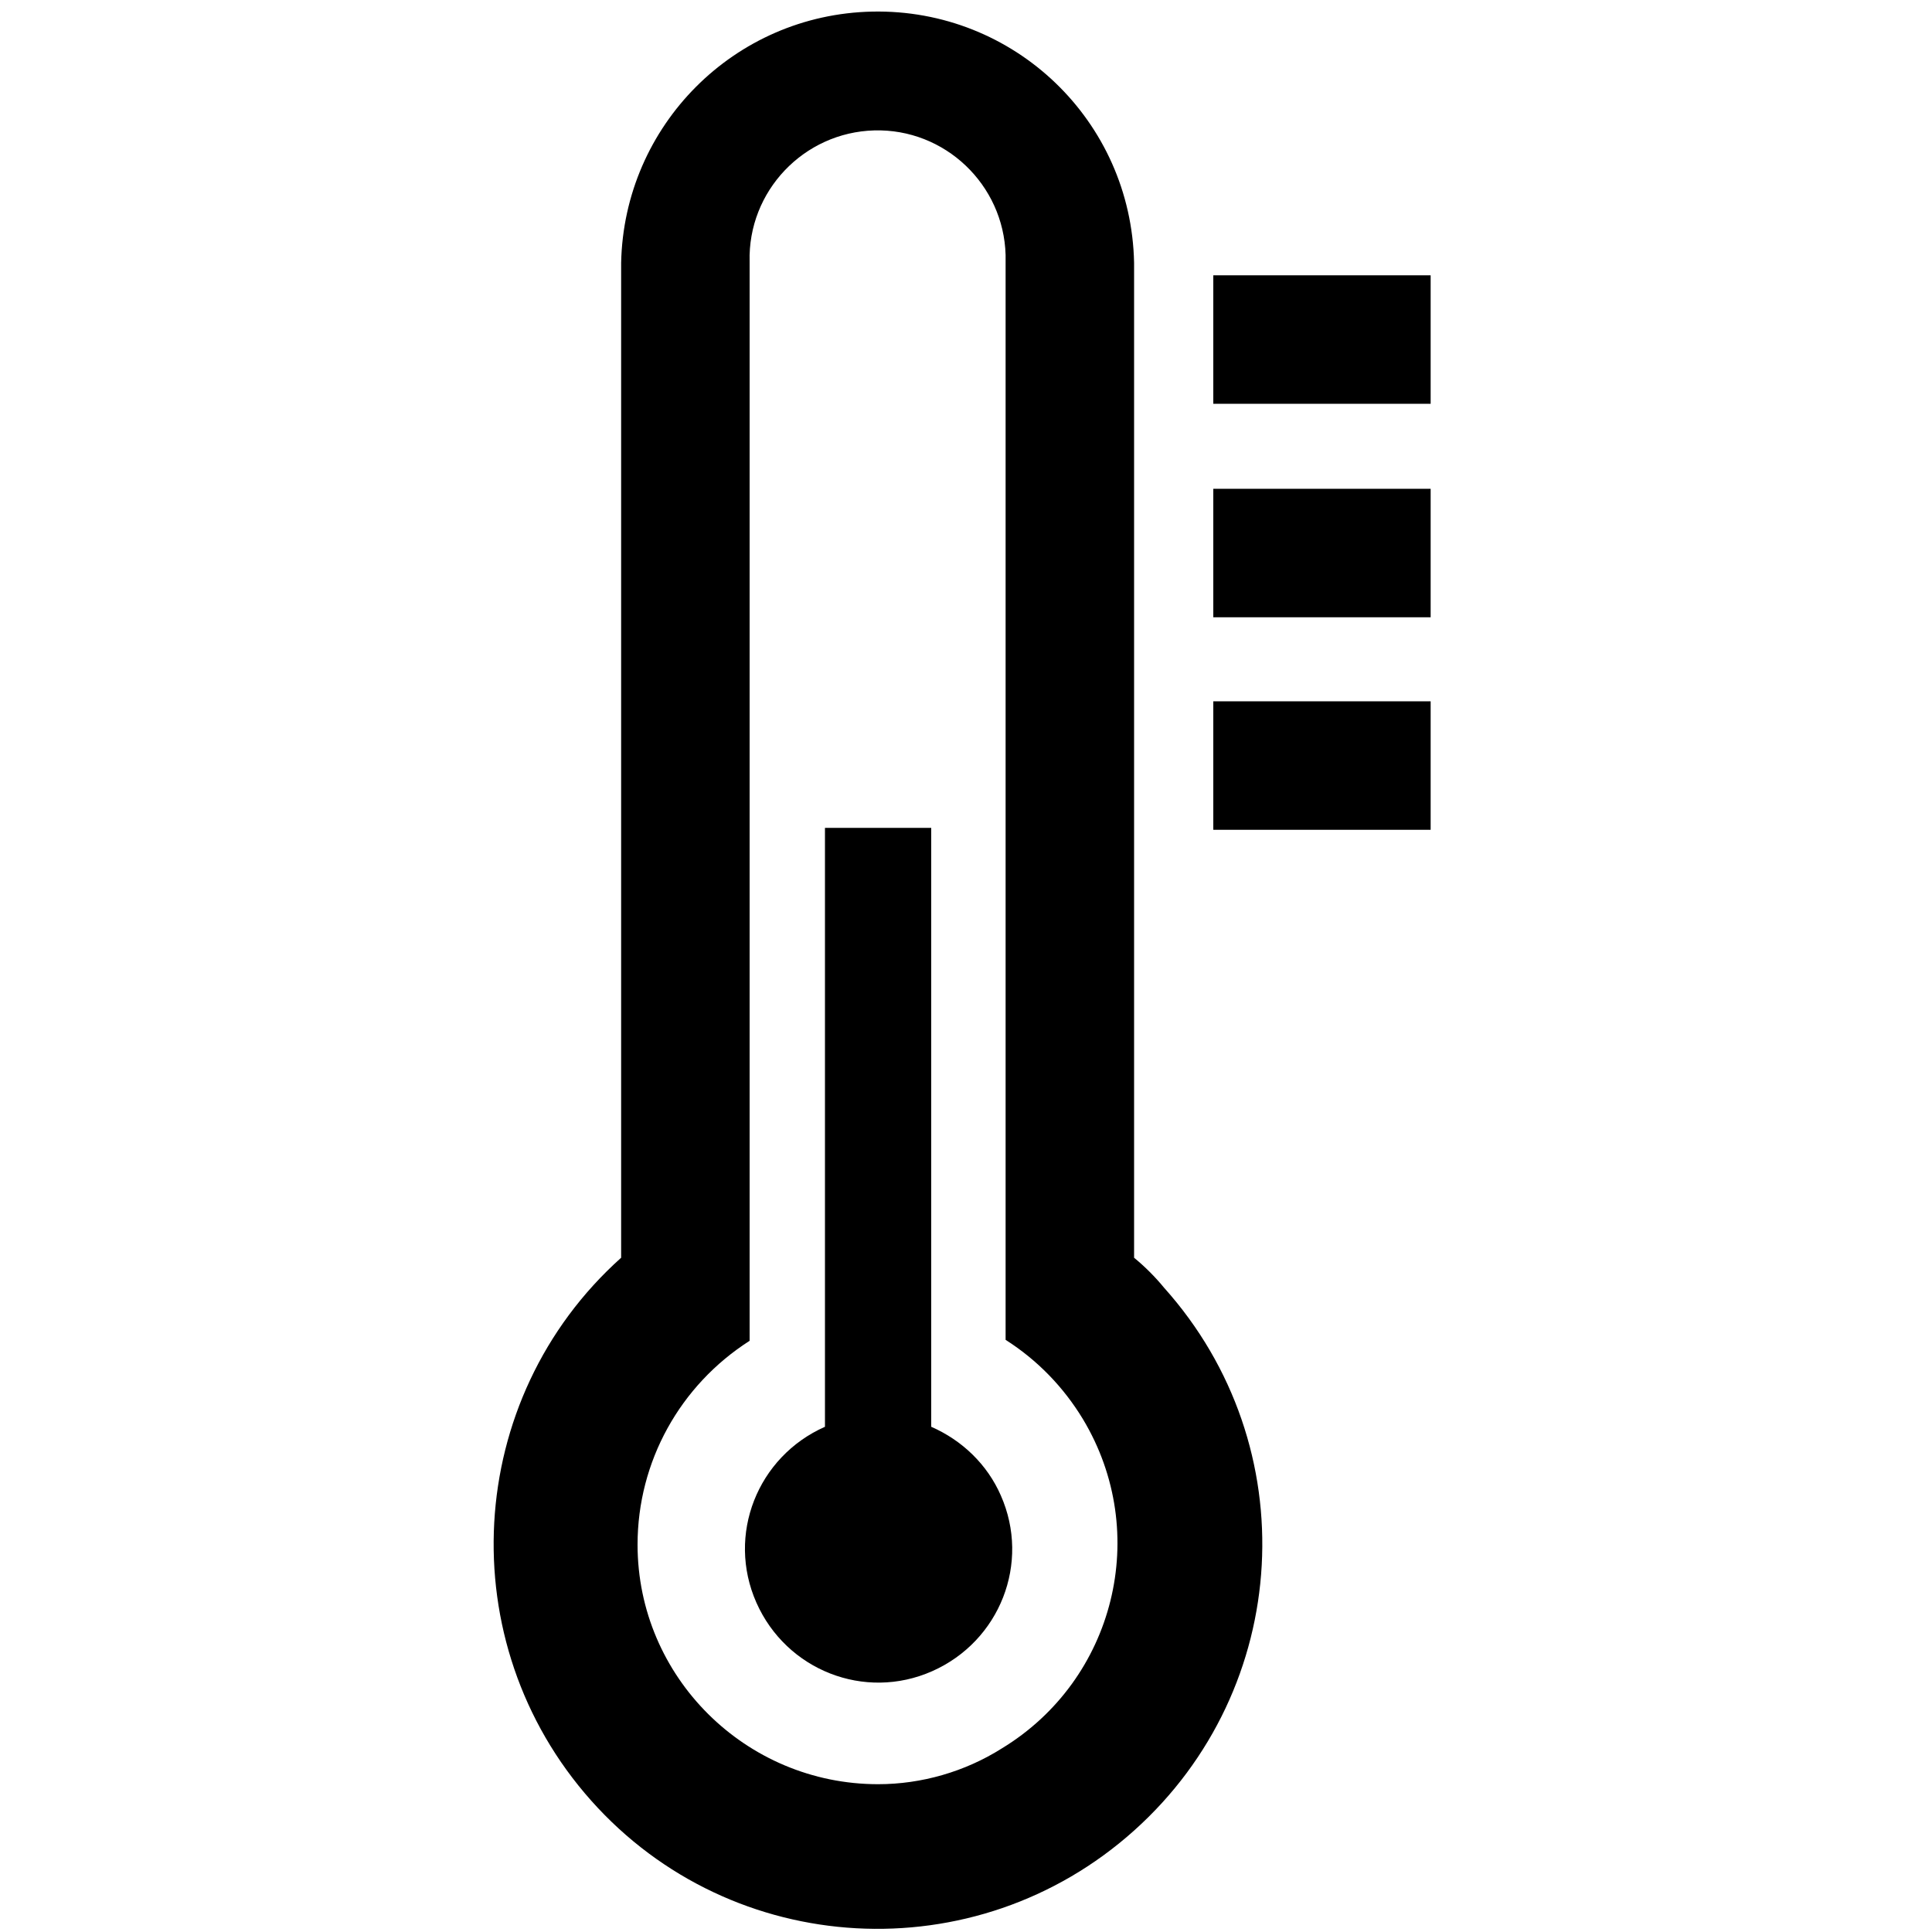 <?xml version="1.0" encoding="utf-8"?>
<!-- Generator: Adobe Illustrator 22.1.0, SVG Export Plug-In . SVG Version: 6.00 Build 0)  -->
<svg version="1.1" id="_x38_aacf741-60a3-412c-90ad-bf35b6e3de06"
	 xmlns="http://www.w3.org/2000/svg" xmlns:xlink="http://www.w3.org/1999/xlink" x="0px" y="0px" viewBox="0 0 200 200"
	 style="enable-background:new 0 0 200 200;" xml:space="preserve">
<title>Temperaturregulert</title>
<g>
	<g>
		<path d="M117.4,130.2v-103c-0.3-14.7-12.4-26.3-27.1-26c-14.3,0.3-25.7,11.8-26,26v103C48,144.8,46.6,170,61.2,186.4
			s39.8,17.8,56.2,3.1s17.8-39.8,3.1-56.2C119.6,132.2,118.5,131.1,117.4,130.2z M90.9,184.7c-13.7,0-24.9-11.1-24.9-24.8
			c0-8.6,4.4-16.5,11.6-21.1V27.1c-0.2-7.3,5.6-13.4,12.9-13.6c7.3-0.2,13.4,5.6,13.6,12.9c0,0.2,0,0.5,0,0.7v111.6
			c3.3,2.1,6,4.9,8,8.2c7.1,11.8,3.3,27-8.4,34.1C99.9,183.4,95.4,184.7,90.9,184.7z"/>
		<path d="M96.4,147.7v-62H85.4v62c-7,3.1-10.2,11.2-7.1,18.2c3.1,7,11.2,10.2,18.2,7.1s10.2-11.2,7.1-18.2
			C102.2,151.6,99.6,149.1,96.4,147.7z"/>
	</g>
	<rect x="125.6" y="28.5" width="22.5" height="13.3"/>
	<rect x="125.6" y="50.6" width="22.5" height="13.3"/>
	<rect x="125.6" y="72.6" width="22.5" height="13.3"/>
</g>
</svg>

